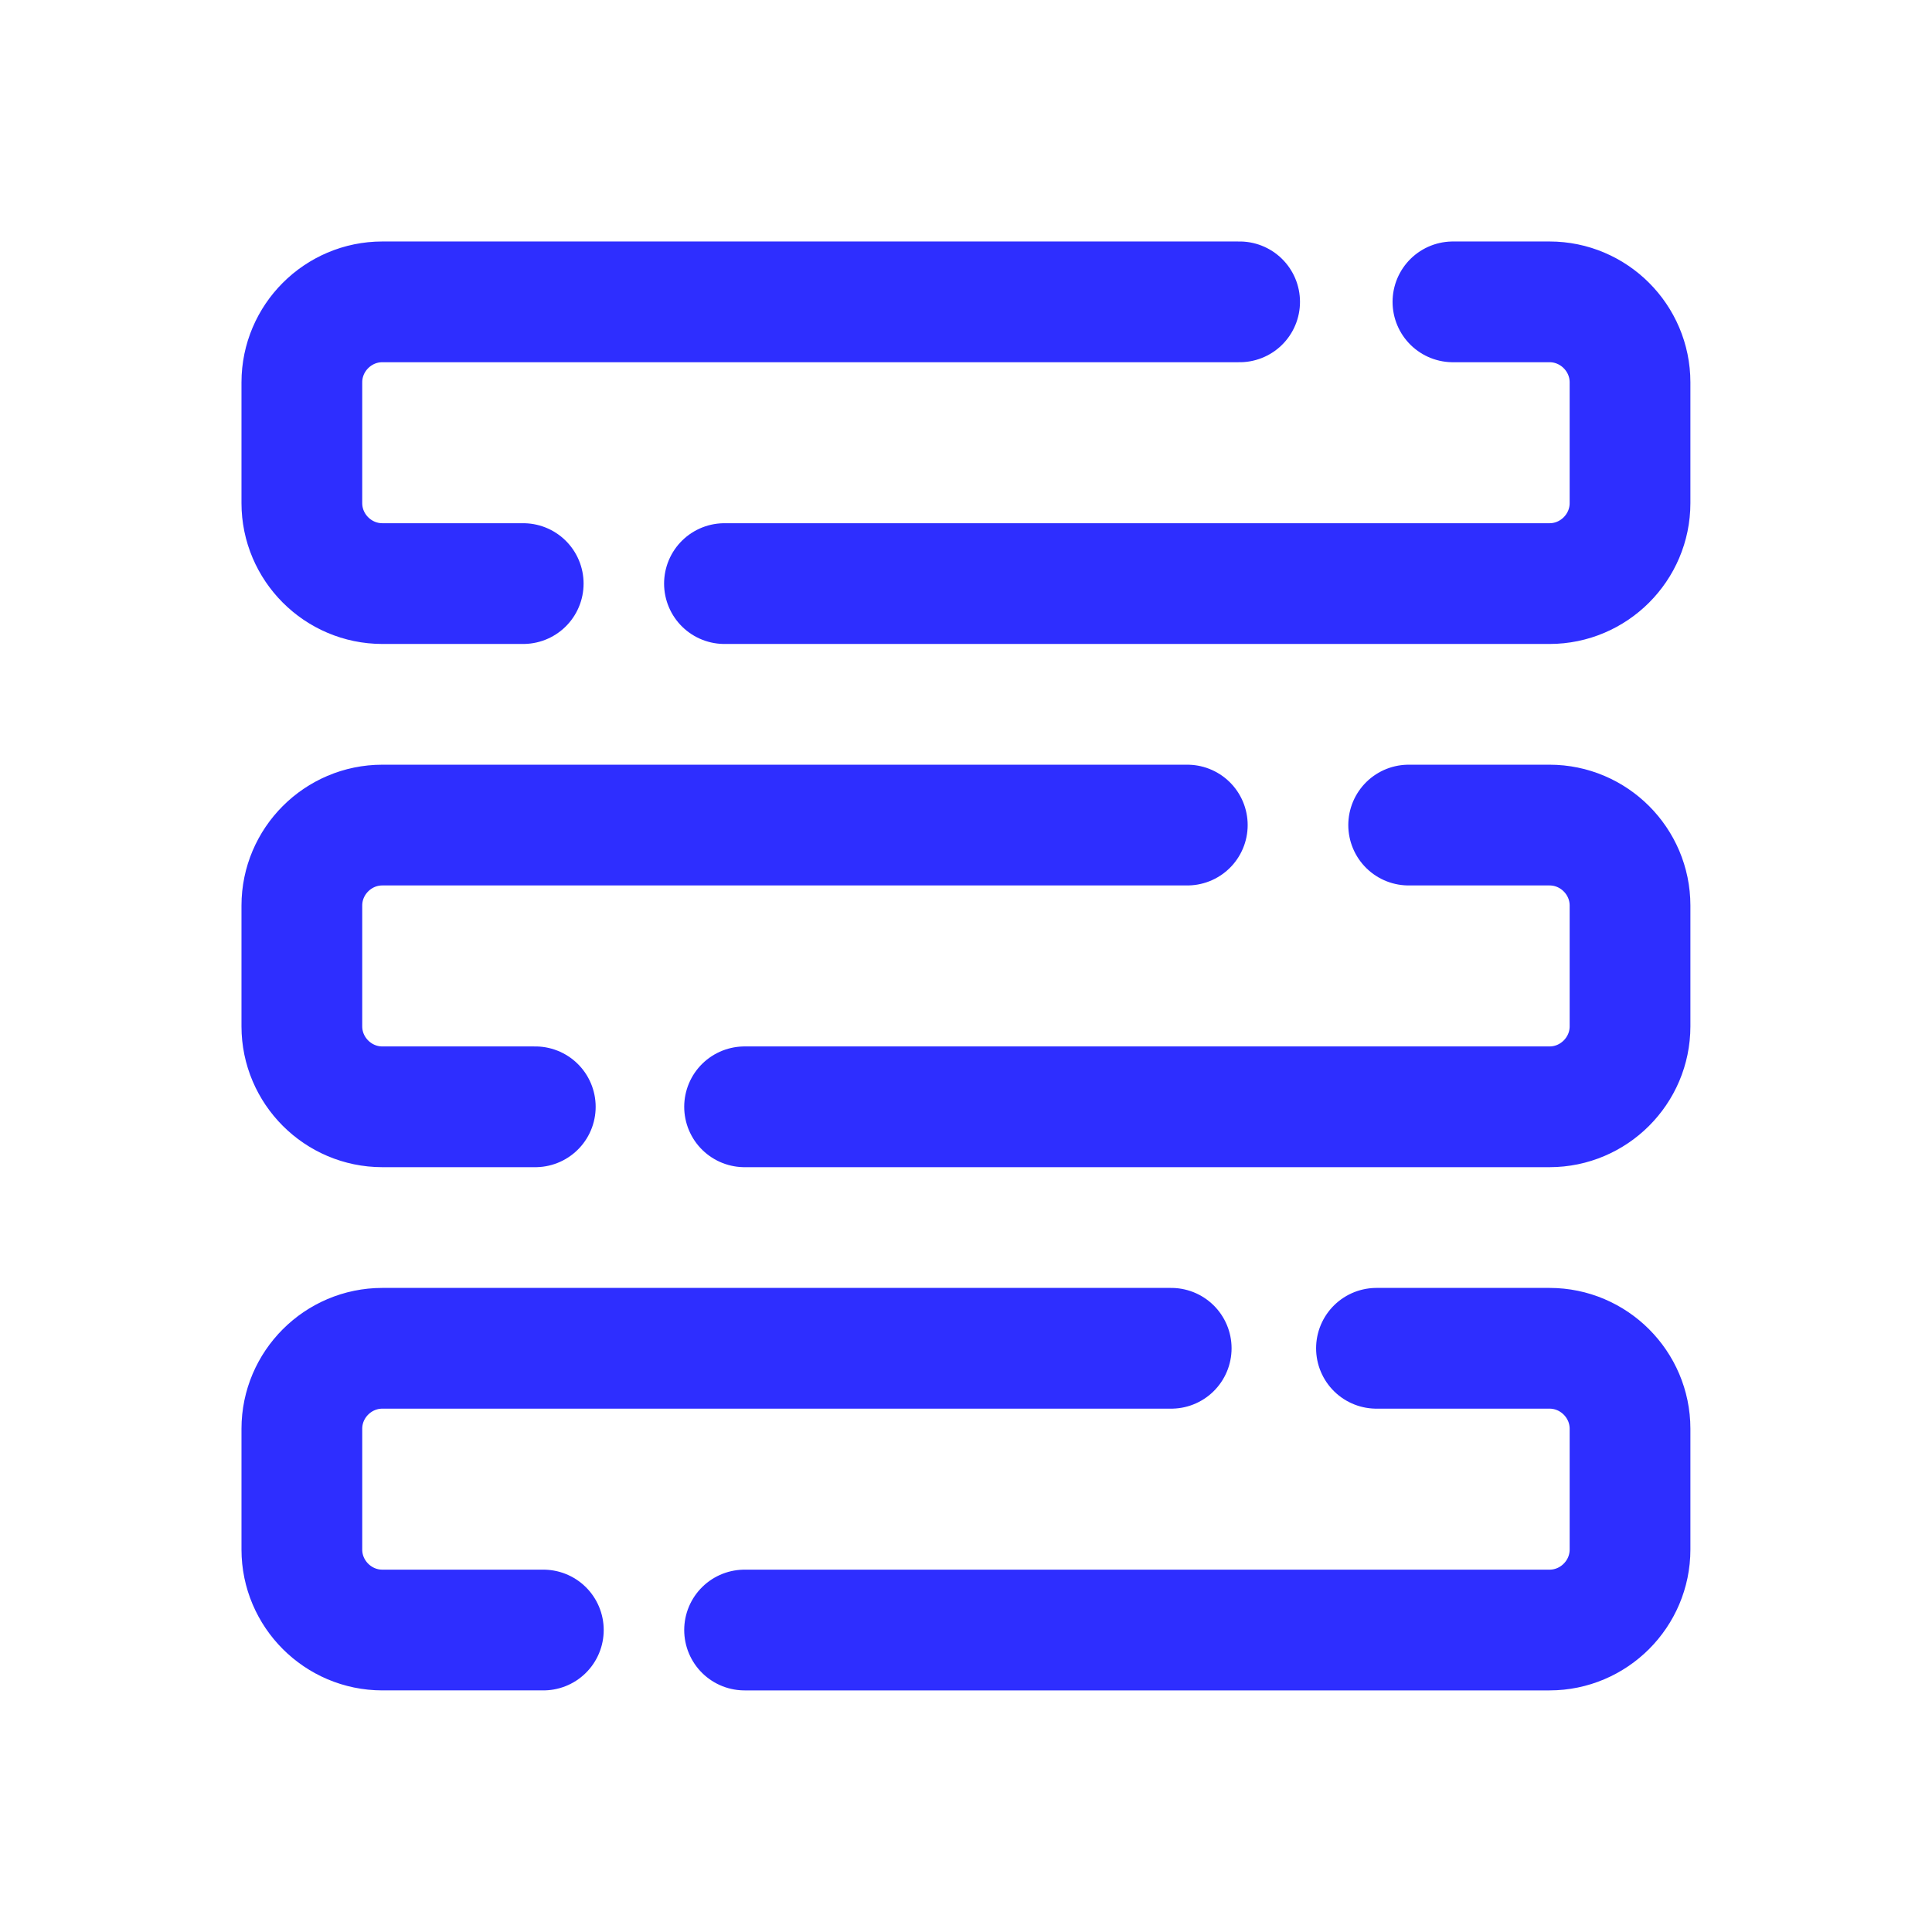 <svg xmlns="http://www.w3.org/2000/svg" xmlns:xlink="http://www.w3.org/1999/xlink" viewBox="0,0,256,256" width="96px" height="96px"><g fill="none" fill-rule="nonzero" stroke="#2e2eff" stroke-width="3" stroke-linecap="round" stroke-linejoin="round" stroke-miterlimit="10" stroke-dasharray="" stroke-dashoffset="0" font-family="none" font-weight="none" font-size="none" text-anchor="none" style="mix-blend-mode: normal"><g transform="scale(5.333,5.333)"><path d="M36.1,7.5h2.4c1.1,0 2,0.9 2,2v3c0,1.1 -0.9,2 -2,2h-20.5"></path><path d="M13,14.5h-3.5c-1.1,0 -2,-0.9 -2,-2v-3c0,-1.1 0.9,-2 2,-2h21.3"></path><path d="M13.3,27.5h-3.8c-1.1,0 -2,-0.9 -2,-2v-3c0,-1.1 0.9,-2 2,-2h20"></path><path d="M35,20.5h3.5c1.1,0 2,0.9 2,2v3c0,1.1 -0.9,2 -2,2h-20"></path><path d="M13.5,40.5h-4c-1.1,0 -2,-0.9 -2,-2v-3c0,-1.1 0.9,-2 2,-2h19.6"></path><path d="M34.2,33.5h4.3c1.1,0 2,0.9 2,2v3c0,1.1 -0.9,2 -2,2h-20"></path></g></g></svg>
